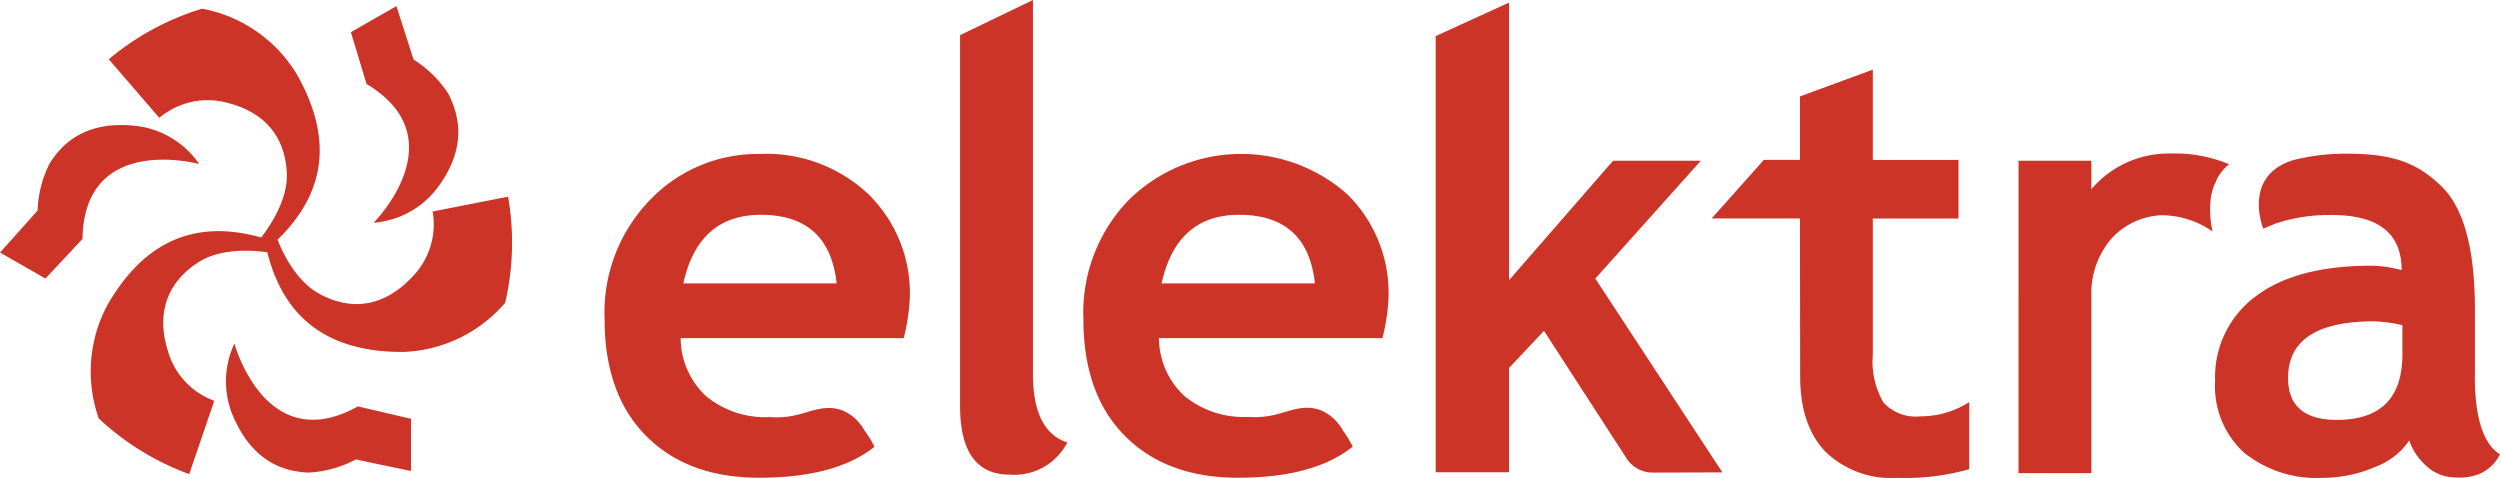 <svg xmlns="http://www.w3.org/2000/svg" viewBox="0 0 233.34 44.61"><defs><style>.cls-1{fill:#cd3428;}</style></defs><title>elektra</title><g id="Capa_2" data-name="Capa 2"><g id="Layer_1" data-name="Layer 1"><path class="cls-1" d="M47.46,18.35l-7.08,1.39a7,7,0,0,1-1.85,6.05c-3,3.22-6.14,3-8.62,1.69-2.28-1.18-3.58-4-4-5.11,5.26-5.12,4.61-10.55,1.72-15.56a13.15,13.15,0,0,0-8.77-6,24.84,24.84,0,0,0-8.71,4.72L14.87,11A7,7,0,0,1,21,9.54c4.27,1,5.65,3.83,5.77,6.63.11,2.53-1.64,5-2.39,6-7.07-2-11.46,1.28-14.35,6.29a13.15,13.15,0,0,0-.81,10.6,24.8,24.8,0,0,0,8.44,5.19L20,37.41a7,7,0,0,1-4.32-4.62c-1.31-4.18.49-6.81,2.85-8.32,2.15-1.37,5.22-1.1,6.42-.92,1.79,7.14,6.83,9.3,12.62,9.3a13.14,13.14,0,0,0,9.58-4.59,24.8,24.8,0,0,0,.27-9.91"/><path class="cls-1" d="M34.9,20.79a8.32,8.32,0,0,0,5.73-3c3.31-4.22,2-7.43,1.24-9A10.46,10.46,0,0,0,38.6,5.56L38.1,4,37,.57,32.75,3l1.46,4.84c8.5,5.08.69,12.92.69,12.92"/><path class="cls-1" d="M18.55,15.25a8.32,8.32,0,0,0-5.49-3.45c-5.31-.75-7.46,1.95-8.4,3.41a10.42,10.42,0,0,0-1.15,4.44L2.43,20.86,0,23.57,4.24,26,7.7,22.3c.15-9.9,10.85-7,10.85-7"/><path class="cls-1" d="M33.41,37.93c-8.65,4.82-11.53-5.87-11.53-5.87a8.32,8.32,0,0,0-.25,6.48c2,5,5.42,5.48,7.15,5.57a10.44,10.44,0,0,0,4.43-1.23l1.59.34,3.56.74,0-4.87Z"/><path class="cls-1" d="M89.61,3.28,96.41,0V34.88q0,5.38,3.21,6.42a5.57,5.57,0,0,1-5.38,3q-4.63,0-4.63-6.42Z"/><path class="cls-1" d="M108.42,26.45h14.31q-.7-6.4-7.08-6.4-5.82,0-7.23,6.4M129,31.56H108.17a7.42,7.42,0,0,0,2.4,5.42,8.71,8.71,0,0,0,5.93,1.93,8,8,0,0,0,2.62-.23c1.18-.27,2.61-1,4.21-.37a4.3,4.3,0,0,1,2,1.85,11.74,11.74,0,0,1,.93,1.52q-3.6,2.91-10.72,2.91-6.66,0-10.54-3.9t-3.88-10.9a15.1,15.1,0,0,1,4.26-11.15,14.93,14.93,0,0,1,20.39-.49,12.93,12.93,0,0,1,3.83,9.63,18.37,18.37,0,0,1-.57,3.78"/><path class="cls-1" d="M63.78,26.45H78.09q-.7-6.4-7.07-6.4-5.83,0-7.24,6.4m20.57,5.11H63.53A7.42,7.42,0,0,0,65.93,37a8.71,8.71,0,0,0,5.93,1.93,8,8,0,0,0,2.62-.23c1.18-.27,2.61-1,4.21-.37a4.3,4.3,0,0,1,2,1.85,10.57,10.57,0,0,1,.93,1.52Q78,44.59,70.85,44.59q-6.66,0-10.54-3.9t-3.88-10.9a15.1,15.1,0,0,1,4.26-11.15,13.92,13.92,0,0,1,10.22-4.27,13.87,13.87,0,0,1,10.17,3.78,12.94,12.94,0,0,1,3.84,9.63,19.11,19.11,0,0,1-.57,3.78"/><path class="cls-1" d="M154.21,44.11a2.9,2.9,0,0,1-2.33-1.23l-7.77-12-3.26,3.46v9.74H134V3.37L140.85.24V26.15L150.56,15h8.19L148.9,26l11.86,18.09Z"/><path class="cls-1" d="M168,20.39h-8.24l4.87-5.47H168V9l6.8-2.5v8.43h8v5.47h-8V33.15a7.53,7.53,0,0,0,1,4.42,4.07,4.07,0,0,0,3.43,1.29,8.42,8.42,0,0,0,4.57-1.33v6.26a21.85,21.85,0,0,1-6.75.81,8.8,8.8,0,0,1-6.69-2.46c-1.56-1.64-2.34-4-2.34-7Z"/><path class="cls-1" d="M206.87,16.88c-1.07,1.86-.36,4.73-.36,4.73a8.29,8.29,0,0,0-4.78-1.52,6.71,6.71,0,0,0-4.7,2.23,7.81,7.81,0,0,0-1.83,5.25V44.16h-6.8V15h6.8v2.66a9.47,9.47,0,0,1,7.43-3.33,13,13,0,0,1,5.42,1,4.41,4.41,0,0,0-1.18,1.48"/><path class="cls-1" d="M224.23,33.07q0,6.12-6.12,6.12-4.55,0-4.55-3.92,0-5.28,8.06-5.28a14.19,14.19,0,0,1,2.61.36ZM231,35.14V28.91q0-8.46-3.1-11.5c-2.07-2-4.21-3.06-8.65-3.06a19.5,19.5,0,0,0-5.11.57c-4.92,1.43-2.9,6.42-2.9,6.42h0l.17-.07.94-.39a15.69,15.69,0,0,1,5.31-.81q6.5,0,6.5,5.14a11.53,11.53,0,0,0-2.83-.41q-7,0-10.78,2.85a9.37,9.37,0,0,0-3.8,7.92,8.38,8.38,0,0,0,2.7,6.68,10.84,10.84,0,0,0,7.4,2.35,12.3,12.3,0,0,0,4.79-1,6.6,6.6,0,0,0,3.23-2.49,5.5,5.5,0,0,0,1.58,2.36,3.94,3.94,0,0,0,2.64,1.09,5.2,5.2,0,0,0,2.36-.34,3.8,3.8,0,0,0,1.88-1.81c-1.56-1-2.34-3.43-2.34-7.31"/></g></g></svg>